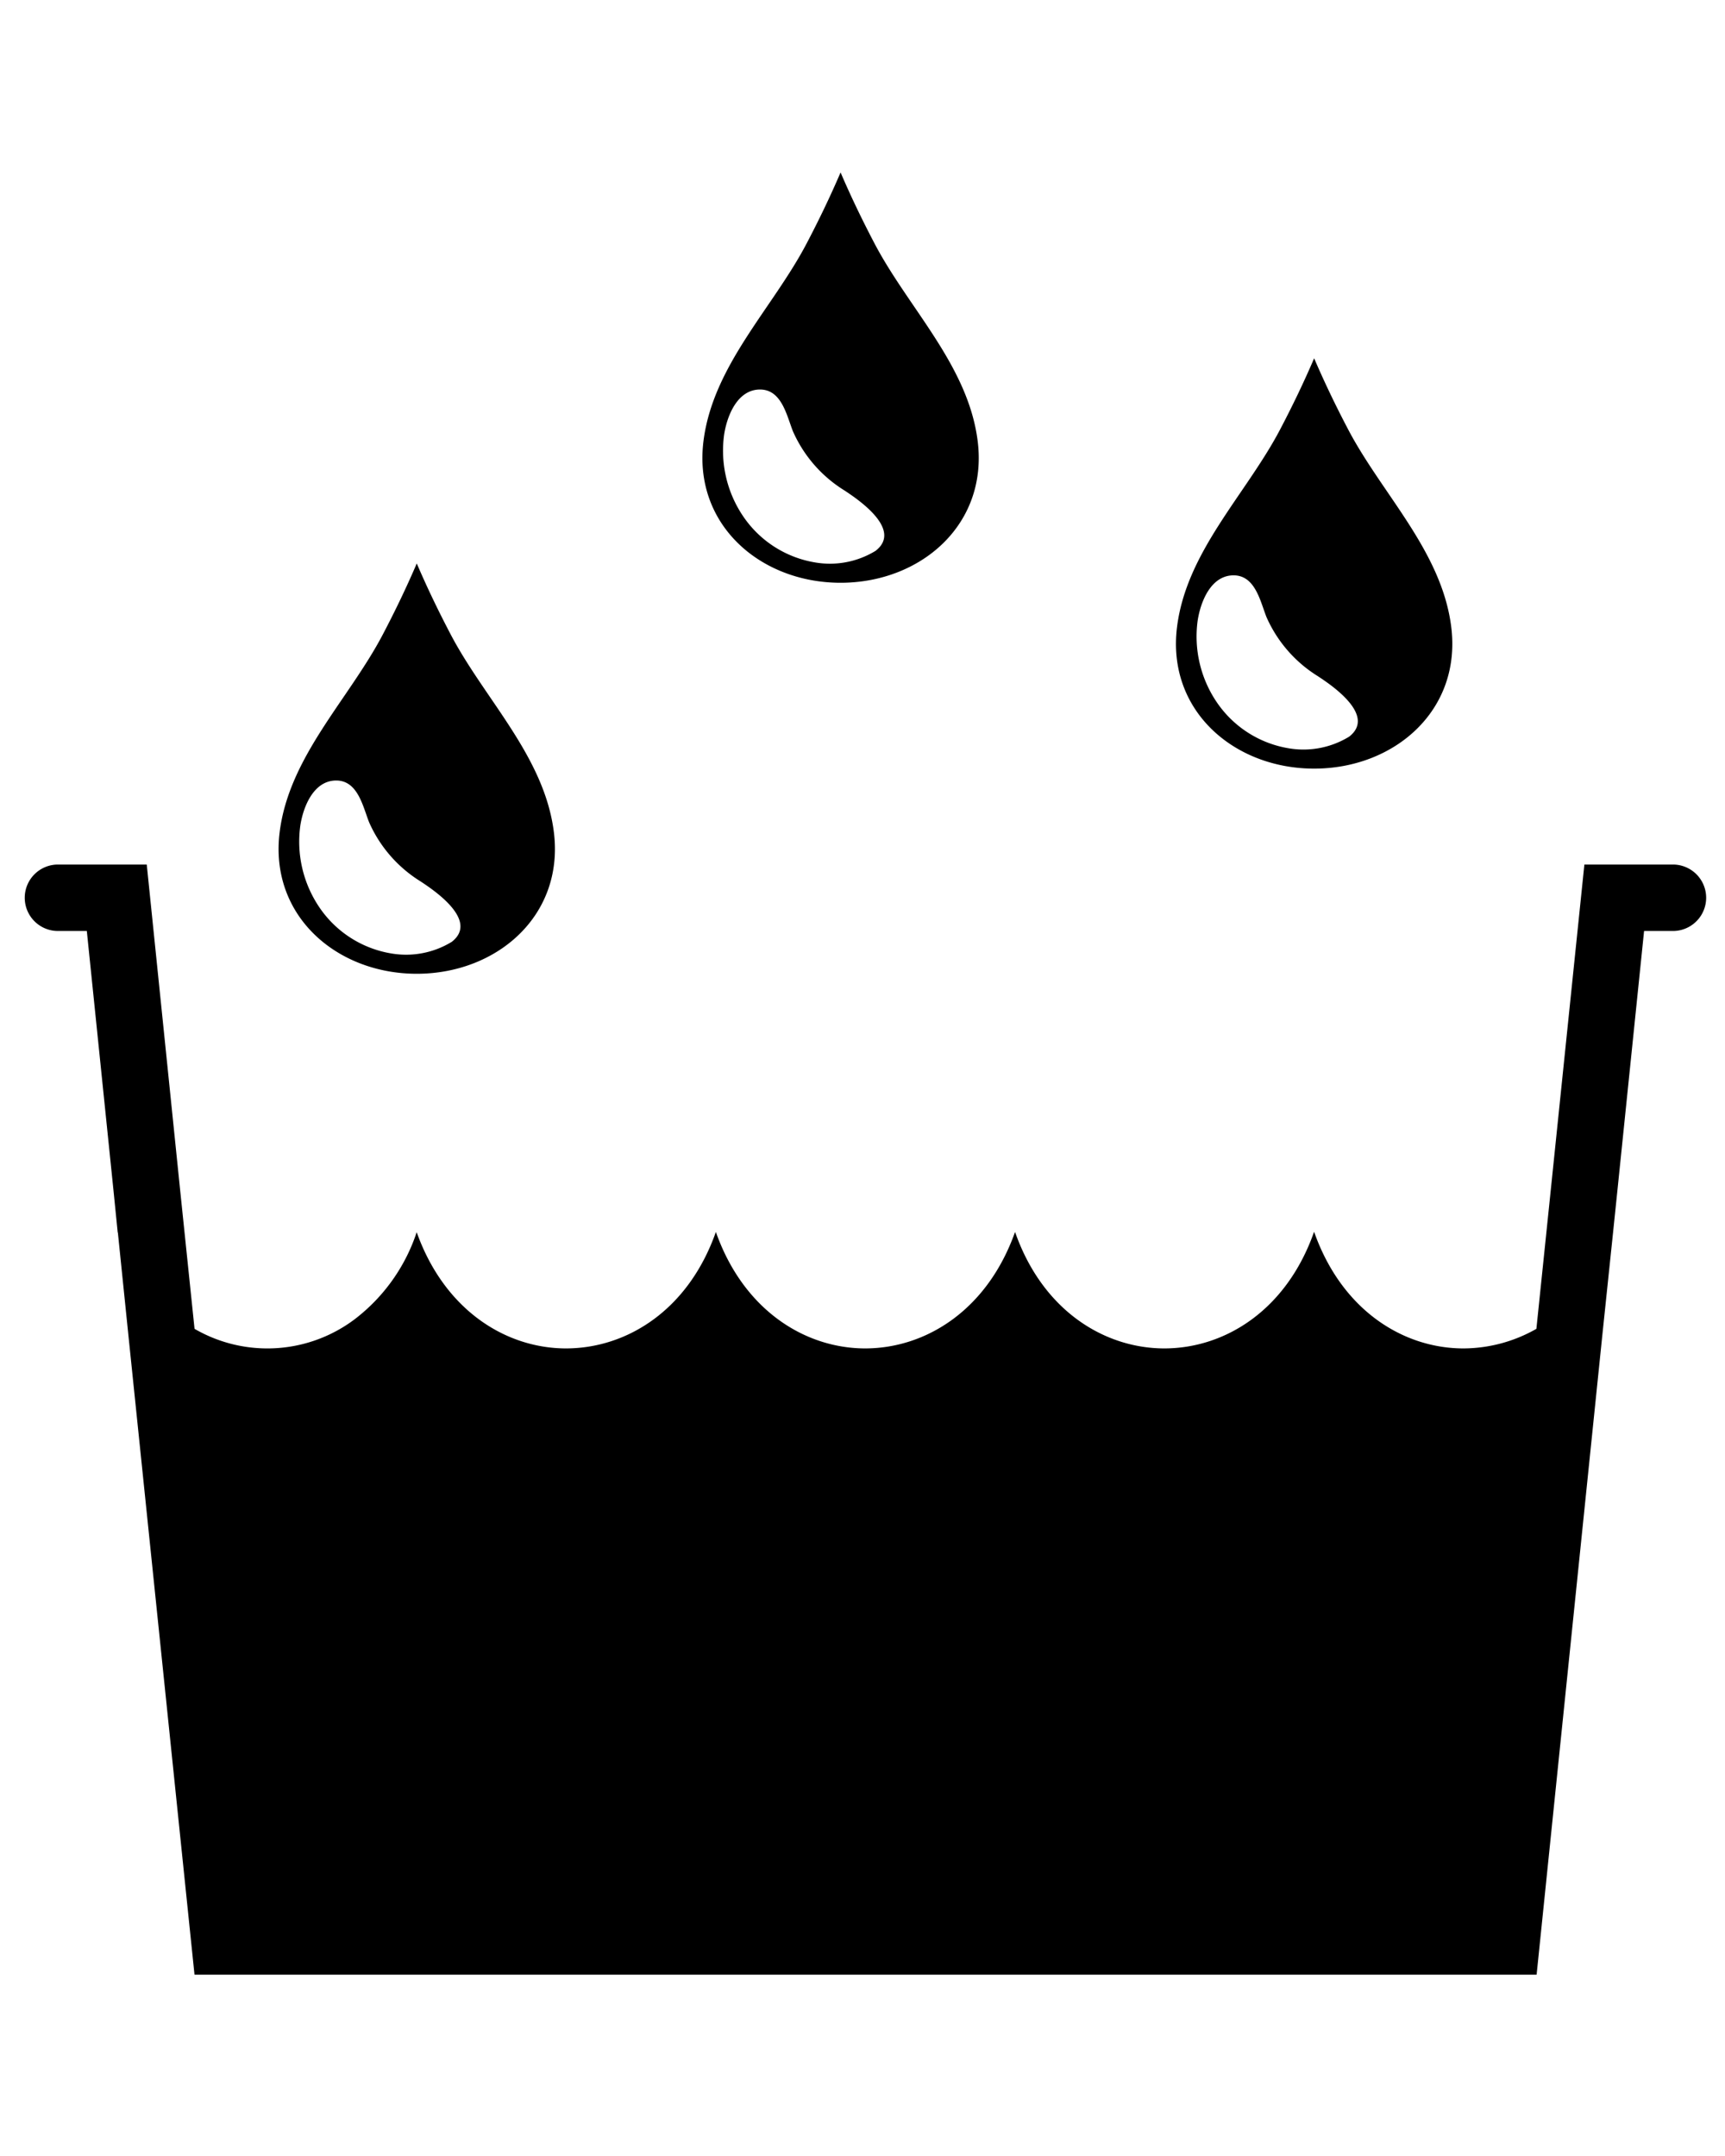 <?xml version="1.0" encoding="UTF-8" standalone="no"?>
<svg
   xmlns:dc="http://purl.org/dc/elements/1.1/"
   xmlns:cc="http://creativecommons.org/ns#"
   xmlns:rdf="http://www.w3.org/1999/02/22-rdf-syntax-ns#"
   xmlns:svg="http://www.w3.org/2000/svg"
   xmlns="http://www.w3.org/2000/svg"
   xmlns:sodipodi="http://sodipodi.sourceforge.net/DTD/sodipodi-0.dtd"
   xmlns:inkscape="http://www.inkscape.org/namespaces/inkscape"
   inkscape:version="1.0rc1 (09960d6f05, 2020-04-09)"
   sodipodi:docname="noun_the basin_3146086.svg"
   id="svg16"
   version="1.1"
   y="0px"
   x="0px"
   viewBox="0 0 100 125"
   data-name="Layer 1">
  <defs
     id="defs20" />
  <sodipodi:namedview
     inkscape:current-layer="svg16"
     inkscape:window-maximized="1"
     inkscape:window-y="-8"
     inkscape:window-x="-8"
     inkscape:cy="62.5"
     inkscape:cx="50"
     inkscape:zoom="1.984"
     showgrid="false"
     id="namedview18"
     inkscape:window-height="988"
     inkscape:window-width="1680"
     inkscape:pageshadow="2"
     inkscape:pageopacity="0"
     guidetolerance="10"
     gridtolerance="10"
     objecttolerance="10"
     borderopacity="1"
     bordercolor="#666666"
     pagecolor="#ffffff" />
  <title
     id="title2">Rainy season</title>
  <path
     style="stroke-width:1.306"
     inkscape:connector-curvature="0"
     id="path4"
     d="m 96.981,50.124 h -5.133 l -1.946,18.847 -0.836,8.072 a 8.591,8.591 0 0 1 -4.219,1.136 c -3.526,0 -7.066,-2.234 -8.659,-6.739 l -0.013,-0.013 c -1.593,4.519 -5.133,6.739 -8.659,6.752 -3.54,0 -7.092,-2.234 -8.672,-6.752 -1.606,4.519 -5.146,6.739 -8.672,6.752 -3.526,0 -7.079,-2.234 -8.672,-6.752 -1.593,4.519 -5.133,6.739 -8.672,6.752 -3.526,0 -7.066,-2.234 -8.672,-6.739 a 10.498,10.498 0 0 1 -3.605,5.055 8.413,8.413 0 0 1 -9.273,0.548 L 10.44,68.971 8.507,50.124 H 3.361 a 1.926,1.926 0 0 0 0,3.853 h 1.672 l 1.541,14.994 0.248,2.469 c 0,0.013 0.013,0.026 0.013,0.039 l 0.601,5.864 3.84,37.145 H 89.079 l 3.814,-37.119 0.614,-5.877 0.261,-2.521 1.541,-14.994 h 1.672 a 1.926,1.926 0 0 0 0,-3.853 z" />
  <path
     style="stroke-width:1.306"
     inkscape:connector-curvature="0"
     id="path6"
     d="m 48.729,33.788 c 4.643,0 8.545,-3.365 7.95,-8.196 -0.54,-4.384 -3.998,-7.7 -5.974,-11.461 -0.71,-1.351 -1.374,-2.73 -1.976,-4.133 -0.602,1.403 -1.266,2.782 -1.976,4.133 -1.976,3.761 -5.433,7.076 -5.974,11.461 -0.595,4.83 3.307,8.196 7.95,8.196 z M 41.984,25.161 c 0.02,-0.121 0.044,-0.248 0.075,-0.377 0.229,-0.965 0.806,-2.165 1.95,-2.2 1.292,-0.039 1.588,1.477 1.956,2.417 a 7.665,7.665 0 0 0 2.98,3.429 l 0.091,0.06 c 0.911,0.603 3.246,2.265 1.721,3.447 A 5.068,5.068 0 0 1 47.295,32.616 6.273,6.273 0 0 1 43.096,29.955 6.79,6.79 0 0 1 41.984,25.161 Z" />
  <path
     style="stroke-width:1.306"
     inkscape:connector-curvature="0"
     id="path8"
     d="m 24.16,56.457 c 4.643,0 8.545,-3.365 7.95,-8.196 -0.54,-4.384 -3.998,-7.7 -5.974,-11.46 -0.71,-1.351 -1.374,-2.73 -1.976,-4.133 -0.602,1.403 -1.266,2.782 -1.976,4.133 -1.976,3.761 -5.433,7.076 -5.974,11.46 -0.595,4.83 3.307,8.196 7.95,8.196 z m -6.745,-8.627 c 0.02,-0.121 0.044,-0.248 0.075,-0.377 0.229,-0.965 0.806,-2.165 1.95,-2.2 1.292,-0.039 1.588,1.477 1.956,2.417 a 7.666,7.666 0 0 0 2.98,3.429 l 0.091,0.06 c 0.911,0.603 3.246,2.265 1.721,3.447 a 5.069,5.069 0 0 1 -3.462,0.68 6.274,6.274 0 0 1 -4.199,-2.662 6.79,6.79 0 0 1 -1.112,-4.794 z" />
  <path
     style="stroke-width:1.306"
     inkscape:connector-curvature="0"
     id="path10"
     d="m 76.182,44.563 c 4.643,0 8.545,-3.365 7.95,-8.196 -0.54,-4.384 -3.998,-7.7 -5.974,-11.461 -0.71,-1.351 -1.374,-2.73 -1.976,-4.133 -0.602,1.403 -1.266,2.782 -1.976,4.133 -1.976,3.761 -5.433,7.076 -5.974,11.461 -0.595,4.83 3.307,8.196 7.95,8.196 z M 69.437,35.935 c 0.02,-0.121 0.044,-0.248 0.075,-0.377 0.229,-0.965 0.805,-2.165 1.95,-2.2 1.292,-0.039 1.588,1.477 1.956,2.417 a 7.665,7.665 0 0 0 2.98,3.429 l 0.091,0.06 c 0.911,0.603 3.246,2.265 1.721,3.447 a 5.07,5.07 0 0 1 -3.463,0.68 6.274,6.274 0 0 1 -4.199,-2.662 6.791,6.791 0 0 1 -1.112,-4.793 z" />
</svg>
